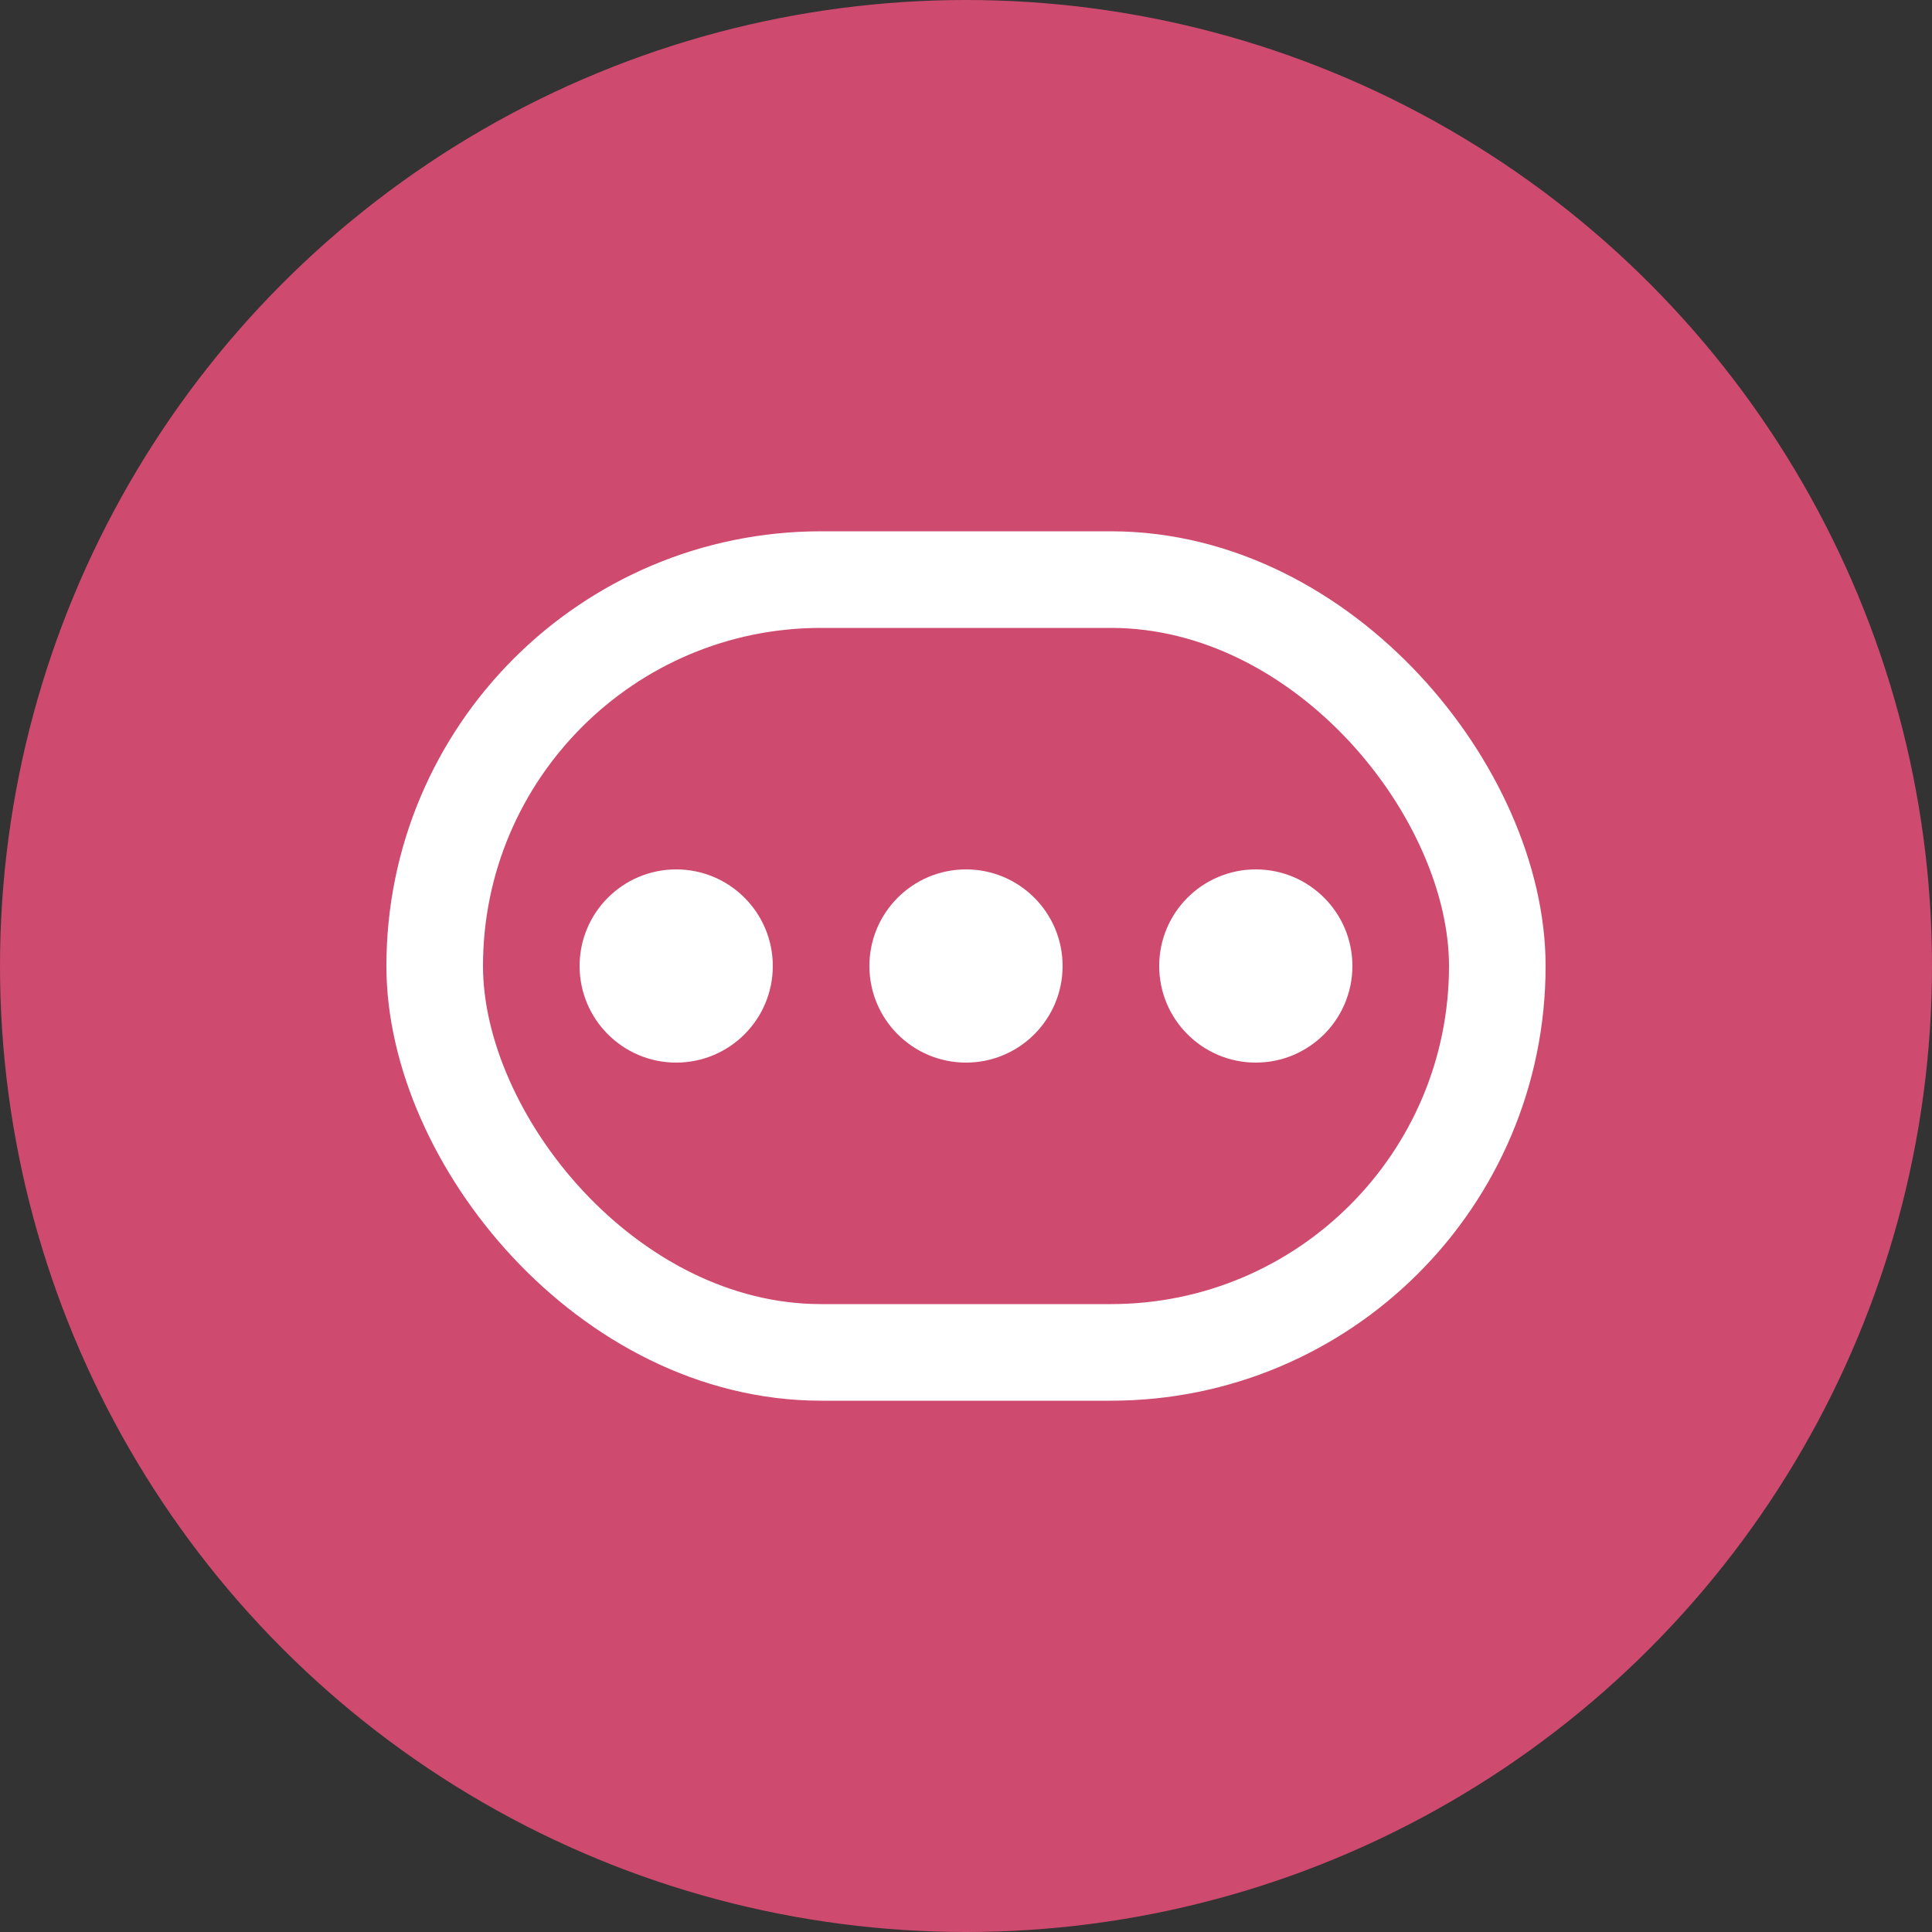 <svg width="40" height="40" viewBox="0 0 40 40" fill="none" xmlns="http://www.w3.org/2000/svg">
<rect x="0" y="0" width="40" height="40" fill="#333333" stroke="none"/>
<circle cx="20" cy="20" r="20" fill="#CE4A6F"/>
<circle cx="20" cy="20" r="2" fill="white"/>
<circle cx="26" cy="20" r="2" fill="white"/>
<circle cx="14" cy="20" r="2" fill="white"/>
<rect x="9" y="12" width="22" height="16" rx="8" stroke="white" stroke-width="2"/>
</svg>
